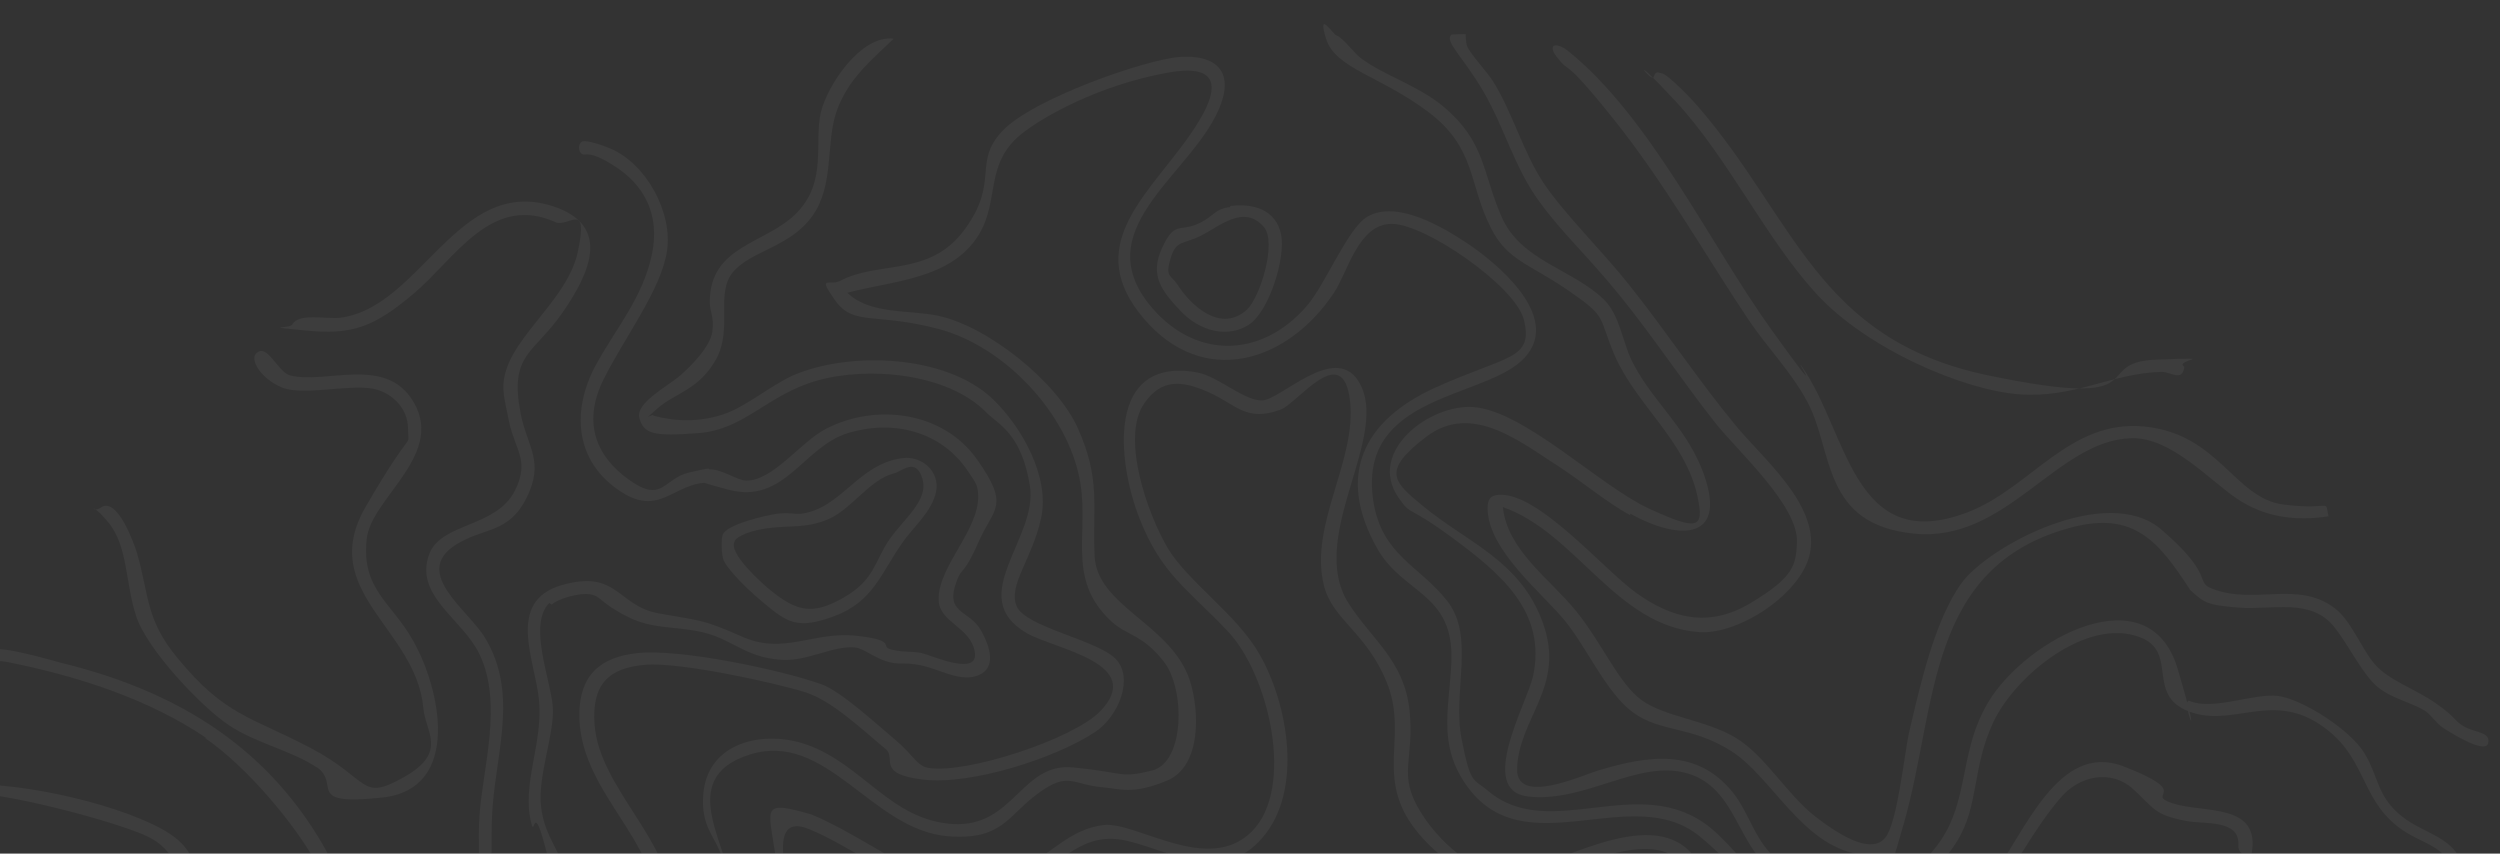 <svg width="1438" height="491" viewBox="0 0 1438 491" fill="none" xmlns="http://www.w3.org/2000/svg">
<rect x="0" y="0" width="1438" height="491" fill="#333333" stroke="none"/>
<g opacity="0.05" clip-path="url(#clip0_1_2237)">
<path d="M427.615 1072.85C432.892 1067.56 427.322 1056.12 424.39 1050.54C405.92 1013.26 351.683 953.371 354.908 910.512C358.133 868.827 397.711 839.178 422.924 810.997C448.137 782.815 434.065 792.209 452.535 784.283C471.005 776.357 490.941 783.696 514.688 787.806C538.435 791.915 541.953 778.412 560.716 772.834C579.479 767.257 599.708 768.431 615.833 778.118C631.958 787.806 627.56 794.264 650.721 793.97C673.881 793.677 665.673 792.503 676.813 794.558C701.44 799.548 734.862 827.729 758.316 818.629C781.77 809.529 780.89 789.273 794.376 780.173C817.244 764.615 824.28 793.383 840.404 802.484C856.529 811.584 869.722 807.768 884.087 820.684C898.453 833.601 901.678 850.333 909.887 868.24C921.321 893.779 948.586 875.873 967.935 886.147C987.285 896.422 981.421 945.152 990.216 951.023C999.012 956.894 1007.81 948.087 1012.79 945.152C1037.12 929.887 1035.07 901.999 1072.31 914.035C1109.54 926.071 1121.27 942.803 1130.65 975.388C1140.03 1007.97 1137.68 1025.88 1150.58 1029.99C1163.48 1034.1 1187.82 1008.85 1198.66 1000.34C1209.51 991.827 1238.83 977.737 1237.36 958.068C1235.9 938.4 1221.53 936.345 1216.55 928.713C1190.75 891.137 1201.01 850.333 1228.27 817.161C1239.41 803.658 1253.78 793.97 1266.09 781.935C1278.41 769.899 1299.22 747.295 1276.06 735.259C1252.9 723.223 1240.59 743.772 1225.34 750.818C1210.1 757.863 1163.48 775.183 1140.91 780.467C1079.63 794.557 1071.43 702.674 1087.84 662.457C1099.28 634.569 1119.51 629.579 1140.32 611.966C1173.16 584.371 1222.7 496.891 1262.87 492.488C1303.03 488.085 1286.91 495.717 1287.5 486.03C1288.37 471.059 1267.56 474.288 1257.59 472.233C1238.83 468.71 1239.12 464.894 1226.81 453.739C1214.49 442.584 1196.02 445.813 1184.88 459.316C1153.51 496.304 1145.01 542.686 1088.43 550.025C1031.85 557.364 1016.9 513.037 977.61 481.039C938.325 449.042 876.465 499.533 843.043 451.097C826.625 427.319 833.955 405.889 834.834 380.35C836.3 341.013 807.276 341.894 792.324 315.767C768.284 273.495 784.115 241.791 825.453 223.004C866.79 204.216 882.328 207.151 876.465 183.667C871.481 164.586 819.882 128.772 800.533 128.772C781.183 128.772 775.32 156.66 767.111 168.696C740.432 208.619 692.058 223.591 657.757 183.08C623.455 142.569 657.757 114.388 682.09 80.922C696.163 61.548 711.115 34.54 671.243 41.879C631.371 49.218 599.415 67.419 587.102 77.4C566.287 94.719 575.082 114.975 563.062 134.937C547.23 160.77 513.808 161.357 487.423 168.402C500.322 181.025 522.897 178.089 539.608 181.612C568.339 187.777 607.917 219.481 619.937 246.194C633.13 275.55 628.439 290.228 629.612 319.584C630.785 348.939 673.881 358.92 684.436 391.505C690.006 408.825 691.179 440.822 671.243 449.042C651.307 457.261 644.564 453.739 634.303 452.858C616.712 451.39 614.66 443.464 597.07 456.381C579.479 469.297 576.548 483.388 545.471 481.039C501.202 477.517 475.696 419.98 431.133 434.07C386.571 448.161 421.752 489.553 420.872 513.918C419.993 538.283 412.956 542.099 406.507 553.254C373.964 610.791 307.12 627.524 276.924 688.29C246.727 749.056 242.915 780.76 197.18 797.2C151.445 813.639 154.377 788.099 136.786 764.908C119.196 741.717 127.991 757.276 125.059 752.873C103.658 722.636 112.453 660.696 86.947 636.037C61.44 611.378 33.296 613.14 4.271 622.534C-24.753 631.927 -28.564 641.615 -40.877 638.973C-53.191 636.331 -47.914 629.872 -56.122 630.753C-64.331 631.634 -79.87 655.118 -91.01 643.963C-102.151 632.808 -94.821 633.395 -98.046 630.166C-103.617 624.001 -113.878 627.818 -120.621 630.46C-121.793 620.772 -111.532 618.424 -103.323 619.598C-95.115 620.772 -92.183 624.588 -89.251 629.579C-86.319 634.569 -86.906 639.266 -83.094 638.973C-71.954 631.634 -64.918 621.066 -49.966 624.001C-35.014 626.937 -40.877 635.45 -23.873 627.818C7.496 614.02 31.83 600.223 67.597 614.608C125.059 637.505 106.589 695.335 127.991 741.717C149.393 788.099 143.529 759.624 150.272 768.725C157.015 777.825 157.308 785.457 167.863 790.448C196.594 804.245 229.722 764.615 243.208 743.185C260.799 715.004 265.783 683.006 287.771 656.586C325.297 611.672 380.414 594.646 405.627 537.989C430.84 481.333 402.402 490.727 404.454 457.849C406.213 426.732 439.342 419.393 464.555 428.493C496.804 440.235 512.636 471.939 548.403 473.994C583.291 475.755 587.395 438.474 617.299 441.409C647.203 444.345 643.978 447.868 662.741 443.171C681.504 438.474 681.797 396.495 669.484 380.643C657.171 364.791 648.082 365.672 639.287 357.452C611.729 331.913 628.146 304.612 620.231 272.027C611.435 235.039 576.548 198.932 539.901 189.245C503.254 179.557 490.941 187.777 480.386 172.805C469.832 157.834 477.162 164.586 483.025 161.65C505.599 149.614 534.624 159.595 554.853 132.001C575.082 104.407 559.25 93.839 576.548 75.345C593.845 56.851 658.93 34.247 678.279 32.779C697.629 31.311 709.649 39.531 702.319 59.786C688.247 98.536 625.801 129.653 660.395 174.273C685.902 206.858 725.187 206.858 751.866 175.741C762.42 163.412 775.32 131.12 786.46 124.662C803.464 114.681 830.437 130.827 844.802 140.514C859.168 150.202 899.039 181.612 877.051 205.684C855.063 229.755 780.304 225.939 789.978 288.467C794.962 319.584 816.364 325.161 832.489 345.71C848.613 366.259 835.42 397.963 840.698 424.97C845.975 451.977 847.441 447.574 855.943 454.913C891.71 485.149 943.015 443.171 983.767 476.049C1007.22 495.13 1033.9 543.273 1067.61 544.448C1101.33 545.622 1124.78 531.238 1146.19 503.35C1164.36 479.865 1183.71 426.144 1221.53 440.822C1259.35 455.5 1237.07 456.381 1246.45 460.784C1262.58 468.417 1296.29 460.784 1295.7 485.736C1295.12 510.689 1270.2 497.479 1256.71 501.588C1228.57 510.101 1180.78 581.142 1157.91 605.507C1128.89 636.331 1096.05 637.505 1089.02 687.116C1081.98 736.727 1091.36 773.715 1127.72 774.302C1138.56 774.302 1187.82 757.276 1201.01 752.579C1214.2 747.882 1230.91 737.02 1246.16 730.269C1261.4 723.517 1280.75 720.875 1290.72 737.608C1307.14 765.789 1264.92 791.035 1248.21 806.887C1220.07 833.894 1201.01 867.066 1214.49 906.99C1227.98 946.913 1235.9 933.703 1242.93 948.968C1255.54 976.856 1217.43 995.643 1199.84 1009.15C1182.25 1022.65 1150 1060.52 1133.58 1018.83C1122.44 990.947 1127.42 966.288 1104.55 940.749C1081.69 915.209 1067.32 916.09 1055.01 917.851C1042.69 919.612 1030.67 943.097 1017.77 951.023C963.831 984.488 986.698 915.796 969.987 896.422C953.277 877.047 918.389 904.348 903.437 871.469C888.485 838.591 894.349 839.472 878.517 825.968C862.686 812.464 843.923 816.868 827.212 801.309C810.501 785.751 813.139 780.76 804.637 782.815C796.135 784.87 782.063 808.942 772.974 817.455C741.018 846.517 704.665 805.419 672.709 801.016C640.753 796.612 652.773 802.19 643.685 801.896C622.283 801.309 613.781 777.531 587.102 776.651C560.716 775.77 556.319 786.631 536.676 793.97C517.033 801.309 490.354 781.935 463.382 788.099C436.41 794.264 431.426 811.584 416.181 828.023C395.952 849.453 365.755 874.698 362.53 906.99C359.306 939.281 386.864 977.737 401.816 1002.69C416.768 1027.64 436.704 1051.13 436.997 1064.63C437.29 1078.13 431.72 1078.43 424.683 1080.77C407.093 1086.06 393.314 1068.15 379.828 1059.64C366.342 1051.13 343.474 1039.38 332.92 1037.33C322.366 1035.27 313.57 1040.56 309.173 1049.66C301.843 1064.63 301.843 1103.97 303.016 1120.99C305.361 1155.63 313.864 1169.14 302.137 1205.83C290.41 1242.52 295.98 1224.03 286.891 1225.79C266.956 1229.61 257.281 1211.99 243.795 1201.43C222.686 1184.4 197.766 1173.83 170.794 1184.4C143.822 1194.97 137.373 1218.16 132.389 1229.31C123.887 1248.98 130.923 1266.89 130.043 1287.44C129.164 1307.99 126.232 1307.4 127.111 1318.26C129.457 1348.79 149.393 1364.35 146.754 1398.7C144.995 1420.71 130.043 1448.6 134.148 1469.15C138.252 1489.7 142.943 1479.13 134.734 1479.72C126.525 1480.3 124.766 1467.09 124.766 1462.4C124.473 1441.85 138.252 1415.72 139.718 1393.12C141.184 1370.51 129.457 1360.53 123.887 1341.45C118.316 1322.37 121.541 1310.34 121.541 1291.84C121.834 1245.75 113.625 1235.19 145.288 1197.32C176.072 1160.92 214.184 1167.96 248.486 1195.26C282.787 1222.56 284.253 1238.12 295.394 1202.6C306.534 1167.08 290.116 1117.76 295.98 1072.26C301.843 1026.76 337.024 1026.17 375.43 1048.48C413.836 1070.79 409.731 1074.02 418.82 1074.32C427.908 1074.61 424.977 1073.73 426.149 1072.56L427.615 1072.85Z" fill="white"/>
<path d="M-116.223 1084C-117.103 1082.83 -121.793 1069.91 -117.396 1071.67C-103.03 1084.3 -88.078 1100.44 -67.849 1102.5C-47.62 1104.55 -30.909 1101.03 -21.528 1095.75C-12.146 1090.46 -17.423 1093.4 -15.957 1091.34C-4.231 1077.25 4.858 1058.17 17.758 1043.49C42.971 1014.43 67.89 993.589 87.533 958.655C107.176 923.722 101.312 902.586 83.722 868.827C66.131 835.068 46.782 813.051 46.489 790.448C46.489 774.596 59.095 737.608 79.324 753.46C99.553 769.312 107.176 792.209 119.782 805.125C148.806 834.481 163.758 835.362 201.871 823.032C264.024 802.777 286.305 750.818 326.763 704.142C367.221 657.467 383.639 643.963 420.579 620.479C457.519 596.994 457.519 601.691 467.487 589.949C487.13 566.758 499.443 527.715 539.021 534.173C578.6 540.631 567.166 550.612 582.704 549.144C598.243 547.677 597.363 540.044 604.106 535.347C638.701 511.863 680.918 506.872 712.874 537.109C717.858 541.806 725.48 554.428 732.223 555.896C745.416 558.832 764.179 540.925 777.665 538.576C791.151 536.228 807.569 541.218 821.348 545.622C835.127 550.025 891.124 570.868 873.533 596.407C855.063 623.121 807.276 606.975 784.701 643.963C782.356 647.779 778.545 652.476 780.304 657.173C782.063 661.87 803.171 681.832 807.569 685.061C839.818 707.665 862.393 669.503 887.899 672.145C913.405 674.787 920.441 715.591 923.666 733.498C933.927 786.631 926.305 802.483 971.16 840.939C986.992 854.443 1008.39 857.672 1018.65 836.242C1042.99 785.457 982.594 717.059 1011.62 671.557C1021.88 655.412 1039.18 648.66 1052.96 636.624C1066.74 624.588 1075.53 615.488 1057.06 603.159C1026.28 582.903 991.976 584.371 977.024 540.925C971.453 524.779 977.024 497.772 958.554 490.433C940.084 483.094 910.473 496.891 893.469 502.469C876.465 508.047 868.842 516.853 849.786 506.285C830.73 495.717 816.951 483.094 809.035 469.591C793.497 442.29 809.328 421.154 797.601 392.385C785.874 363.617 766.525 356.572 761.541 336.903C752.745 301.97 780.597 264.982 776.492 230.342C772.388 195.703 746.589 231.81 736.621 235.626C716.685 242.965 711.115 232.691 695.283 225.645C679.452 218.6 668.018 218.013 658.343 231.81C644.271 251.478 660.396 296.392 671.829 315.474C683.263 334.555 711.701 353.636 724.601 376.533C741.018 405.302 749.52 454.619 726.36 481.627C703.199 508.927 674.468 489.846 648.375 483.681C622.283 477.517 611.142 496.891 590.62 506.285C570.098 515.679 552.507 520.376 533.451 513.037C514.395 505.698 487.423 486.03 465.435 476.93C439.635 466.362 454.587 508.634 455.467 521.844C459.864 587.307 375.137 628.111 332.333 666.273C289.53 704.436 278.976 748.763 247.02 783.696C231.775 800.722 186.626 826.555 163.758 823.62C140.891 820.684 117.144 786.631 104.537 767.55C93.69 751.111 68.183 700.619 54.991 691.813C41.798 683.006 24.5 681.832 22.155 696.51C18.344 720.875 30.364 746.708 31.83 771.073C33.296 793.97 26.26 823.032 33.589 843.875C44.143 874.111 79.91 882.037 72.288 922.842C64.665 963.646 50.593 941.629 41.798 957.188C28.898 980.672 27.725 1002.1 8.962 1027.05C-3.937 1044.37 -41.17 1081.66 -64.918 1071.97C-88.665 1062.28 -90.424 1027.35 -89.251 1011.79C-88.078 996.231 -67.263 968.343 -68.729 951.904C-70.195 935.464 -92.183 925.484 -102.444 912.567C-112.705 899.651 -115.637 875.873 -108.014 856.204C-100.392 836.536 -91.597 831.839 -102.444 811.29C-113.291 790.741 -127.95 792.796 -124.139 766.963C-120.328 741.13 -89.544 743.185 -90.717 736.14C-91.89 729.094 -111.826 717.646 -118.569 716.178C-125.312 714.71 -126.484 715.297 -130.589 715.297C-134.693 715.297 -139.677 718.526 -139.384 713.536C-139.091 708.546 -124.139 707.958 -119.155 708.252C-107.135 709.72 -81.042 723.81 -83.388 738.195C-86.026 754.927 -120.621 752.872 -116.516 777.531C-112.412 802.19 -98.046 799.842 -93.062 811.877C-80.749 842.407 -108.014 856.498 -105.376 884.679C-102.444 916.97 -64.624 922.548 -60.52 948.381C-56.416 974.214 -81.042 993.589 -81.629 1015.9C-82.215 1038.21 -71.368 1064.63 -55.243 1065.8C-33.255 1067.27 2.806 1025.29 13.067 1007.68C23.621 989.772 27.139 967.462 37.107 951.317C47.075 935.171 69.942 933.703 66.131 907.577C62.32 881.45 47.955 879.982 36.521 863.837C13.36 830.958 28.312 798.667 24.207 761.973C20.103 725.278 12.48 720.581 14.533 700.032C17.464 668.328 53.232 673.906 69.063 693.281C84.894 712.655 96.328 738.488 109.521 758.45C122.128 777.531 145.875 816.868 171.088 816.281C196.301 815.694 210.373 801.896 219.168 796.906C254.056 778.118 282.787 714.123 307.121 682.125C341.715 636.624 449.896 589.068 449.017 528.302C448.137 467.536 428.201 457.555 466.607 468.416C489.475 477.81 513.515 495.424 535.796 504.817C558.078 514.211 573.03 505.992 589.447 498.359C605.279 490.727 615.54 476.93 634.596 474.581C653.652 472.233 694.697 503.35 719.91 478.397C745.123 453.445 729.878 387.982 706.131 363.03C682.384 338.077 668.018 330.151 655.412 298.154C642.805 266.156 635.769 204.803 688.54 214.197C700.854 216.545 715.219 230.342 725.773 230.342C736.328 230.342 767.111 197.464 781.183 218.894C801.119 249.717 751.28 308.135 775.613 346.884C789.099 368.02 807.862 380.056 810.794 408.825C813.726 437.593 803.465 444.932 817.244 467.242C831.023 489.553 854.477 503.937 866.497 503.937C894.935 497.772 947.999 463.72 972.626 490.433C983.767 502.469 979.955 522.724 985.233 538.283C999.012 578.5 1035.95 577.913 1063.8 597.875C1103.09 626.056 1035.37 652.476 1020.71 672.438C998.719 702.381 1024.52 748.176 1029.8 781.054C1034.78 811.29 1033.61 863.837 990.217 858.553C975.265 856.791 954.742 836.242 945.068 824.794C912.525 786.925 925.425 744.066 906.955 700.913C887.899 655.705 863.858 697.097 832.489 699.445C801.119 701.794 789.685 681.245 777.665 665.686C761.247 644.257 795.842 618.717 814.312 611.965C832.782 605.214 837.766 607.856 848.907 604.333C860.047 600.81 877.344 589.362 865.324 575.565C853.304 561.767 803.465 544.741 789.392 544.448C768.577 544.154 753.039 567.051 730.757 562.648C708.476 558.245 708.183 538.576 695.283 531.825C669.777 518.615 645.444 521.55 620.524 534.467C595.604 547.383 597.949 554.135 586.809 555.603C556.025 559.712 541.953 524.486 509.118 549.438C476.282 574.39 482.439 592.591 458.692 607.562C434.944 622.534 433.479 621.359 421.165 629.285C386.278 651.889 357.253 681.245 330.281 712.949C299.498 749.056 269.594 802.777 225.618 822.445C181.642 842.114 177.244 840.059 163.758 838.884C128.871 836.242 96.035 785.164 77.272 759.331C65.545 749.937 56.75 776.063 56.163 784.87C53.525 815.106 99.846 865.892 107.469 899.651C115.091 933.41 85.774 982.727 61.734 1011.79C37.693 1040.85 30.364 1041.44 16.878 1058.46C3.392 1075.49 0.46 1084.59 -7.749 1095.75C-20.062 1112.19 -70.781 1113.36 -88.078 1104.55C-91.89 1102.5 -112.705 1086.94 -114.757 1084.3L-116.223 1084Z" fill="white"/>
<path d="M937.738 296.393C924.252 289.054 910.766 277.605 897.28 268.799C874.706 254.414 846.854 231.223 820.469 251.185C794.083 271.147 801.999 277.312 817.83 290.522C843.923 312.245 874.706 322.226 887.605 358.627C900.505 395.028 873.826 412.641 872.654 441.703C871.481 463.72 909.594 446.107 919.268 443.171C947.706 434.658 976.144 429.961 996.96 456.087C1006.34 467.83 1010.15 485.737 1023.05 494.837C1035.95 503.937 1057.06 510.982 1062.34 511.863C1075.82 514.799 1085.2 510.689 1096.05 503.35C1137.98 474.288 1122.14 439.355 1143.84 403.541C1165.53 367.727 1236.19 329.271 1252.61 384.753C1269.03 440.235 1253.19 400.312 1259.64 403.247C1273.13 408.825 1296.58 398.55 1310.36 400.312C1324.14 402.073 1351.99 419.686 1360.2 433.484C1368.41 447.281 1367.24 458.142 1381.6 469.591C1395.97 481.04 1415.61 481.333 1417.96 504.818C1420.3 528.302 1410.92 568.226 1377.5 572.923C1344.08 577.62 1336.75 568.519 1324.14 565.29C1289.25 555.897 1255.25 529.476 1219.77 555.897C1190.75 577.326 1206.29 601.985 1189.87 628.699C1175.8 651.889 1145.6 660.99 1135.04 689.171C1124.49 717.353 1136.22 723.811 1161.43 722.637C1186.64 721.462 1223.29 712.656 1246.74 707.959C1276.65 701.794 1305.97 692.107 1335.58 685.648C1365.19 679.19 1396.56 671.558 1407.11 682.419C1424.7 700.62 1394.5 725.866 1381.9 737.314C1352.29 764.615 1291.89 813.639 1290.43 857.085C1289.25 886.735 1337.92 910.806 1358.15 928.713C1378.38 946.914 1407.99 980.673 1376.91 1003.86C1336.75 1034.1 1287.5 1006.8 1249.38 1028.23C1230.91 1038.5 1237.36 1068.15 1227.98 1086.94C1212.44 1117.76 1161.72 1116.88 1140.91 1091.34C1118.04 1062.57 1100.45 1012.96 1078.76 980.379C1075.24 975.095 1068.49 965.114 1062.34 963.059C1045.04 957.482 1025.1 977.15 1023.35 993.589C1021.59 1009.73 1034.78 1052.01 1003.12 1044.67C984.939 1040.56 976.144 1006.8 965.297 1002.4C954.449 997.992 934.513 1011.79 919.268 999.167C904.023 986.544 913.698 977.443 917.509 968.05C921.321 958.656 929.823 947.501 928.357 945.152C918.389 937.52 895.521 948.675 889.365 936.346C883.208 924.016 891.417 911.1 881.742 900.238C872.067 889.377 836.007 867.36 828.091 863.837C820.175 860.314 809.914 858.847 800.24 859.14C778.251 860.021 763.593 868.24 740.139 864.424C716.685 860.608 719.03 856.498 708.476 855.324C687.954 852.682 687.074 856.205 667.432 845.93C645.15 834.188 630.492 824.501 603.52 822.739C576.548 820.978 553.68 835.069 527.587 836.83C501.495 838.591 485.664 833.014 460.744 843.288C435.824 853.563 400.936 873.231 393.607 898.477C388.036 917.558 396.245 963.646 405.627 981.553C426.735 1021.18 478.627 1052.89 483.318 1101.03C485.957 1130.09 466.021 1152.4 439.049 1131.27C412.077 1110.13 423.804 1114.24 416.474 1107.49C404.454 1096.33 365.755 1069.03 350.217 1067.86C334.679 1066.68 333.506 1070.5 330.867 1078.13C322.952 1101.62 340.542 1137.43 342.301 1162.97C344.06 1188.51 340.835 1220.51 334.679 1236.95C312.104 1297.13 249.365 1221.1 217.702 1217.28C186.039 1213.46 153.204 1260.73 155.256 1298.01C157.015 1327.95 163.172 1357.01 163.758 1388.13C164.344 1419.25 159.654 1444.49 159.654 1472.67C159.654 1482.65 159.654 1492.93 159.654 1502.91C155.256 1501.15 152.031 1498.51 151.445 1493.81C147.634 1469.15 155.549 1441.85 157.015 1417.78C159.947 1372.28 145.288 1320.61 148.513 1276.87C151.738 1233.13 176.658 1206.42 212.425 1208.77C248.192 1211.11 279.562 1255.15 309.466 1252.21C321.779 1251.04 328.815 1231.66 331.161 1221.68C340.249 1179.41 331.161 1152.7 323.538 1113.07C315.916 1073.44 318.261 1058.76 350.51 1060.52C382.759 1062.28 405.334 1087.53 418.82 1099.27C432.306 1111.01 458.105 1152.11 472.471 1120.7C486.836 1089.29 476.868 1104.55 474.816 1096.63C462.21 1042.03 400.643 1014.73 389.502 959.536C378.948 907.871 380.121 879.689 427.908 850.921C475.696 822.152 465.141 830.959 477.161 829.785C489.182 828.61 507.652 830.665 522.017 829.785C558.371 827.436 578.6 810.41 617.299 817.455C648.375 823.033 652.48 831.252 677.4 842.995C702.319 854.737 690.006 846.224 701.733 846.517C713.46 846.811 730.171 855.911 744.243 857.379C771.215 860.608 796.721 845.93 824.866 854.15C853.011 862.369 882.621 888.789 889.071 897.009C898.746 909.338 893.176 930.474 897.28 933.704C901.385 936.933 929.529 928.713 935.393 940.455C941.256 952.198 910.766 979.205 923.959 992.708C937.152 1006.21 946.533 993.002 956.501 992.708C983.473 991.534 984.939 1031.16 1004.88 1037.33C1024.81 1043.49 1015.14 1012.67 1014.84 1004.74C1013.67 983.314 1027.16 961.004 1048.27 955.133C1069.37 949.262 1069.08 956.014 1078.17 966.582C1105.43 998.579 1120.39 1051.42 1145.01 1084C1169.64 1116.59 1179.61 1105.73 1201.6 1100.15C1235.02 1091.64 1219.48 1044.08 1239.12 1026.47C1270.78 997.992 1329.13 1025.59 1369.58 999.46C1397.73 981.26 1372.22 951.317 1355.22 935.465C1318.86 901.999 1262.28 887.615 1292.19 825.675C1322.09 763.734 1354.34 753.753 1387.76 721.169C1421.18 688.584 1413.27 699.446 1399.49 686.823C1385.71 674.2 1393.92 683.594 1389.81 683.887C1346.72 684.768 1292.19 705.61 1248.8 714.417C1205.41 723.224 1189.28 727.333 1166.41 729.095C1143.55 730.856 1124.2 727.627 1124.78 701.5C1125.37 675.374 1157.91 652.477 1176.09 634.57C1203.94 607.269 1180.78 572.042 1217.72 547.971C1254.66 523.899 1317.99 564.41 1370.46 565.29C1403.01 565.877 1415.03 533.293 1411.8 505.405C1409.46 486.03 1392.74 486.03 1379.55 475.756C1356.68 458.142 1361.38 434.071 1333.52 416.164C1305.67 398.257 1283.39 418.806 1258.76 409.118C1234.14 399.431 1253.19 375.066 1230.91 366.553C1200.42 354.811 1159.38 388.569 1146.77 414.99C1134.17 441.41 1138.56 463.133 1125.66 483.975C1112.76 504.818 1089.9 520.376 1071.72 520.376C1053.54 520.376 1028.04 505.698 1021.29 501.589C999.305 488.379 999.305 453.445 970.867 444.932C942.429 436.419 911.939 461.959 878.81 458.142C849.493 454.62 878.224 404.715 881.742 389.157C889.951 351.875 862.686 329.565 835.714 309.603C808.742 289.641 811.966 297.274 804.344 286.118C786.167 259.698 822.521 232.104 847.734 234.159C877.051 236.507 920.441 279.66 948.586 292.577C976.73 305.493 980.249 304.025 976.437 285.825C969.694 253.534 941.256 233.278 928.65 204.216C918.975 181.319 924.839 182.787 902.264 167.228C879.69 151.67 867.083 149.908 857.702 131.414C844.509 105.581 849.2 85.326 821.641 64.483C794.083 43.641 767.99 39.531 762.713 22.211C757.436 4.891 766.818 19.863 768.87 20.45C772.388 21.624 778.838 30.431 782.649 33.366C796.428 43.641 815.191 48.925 829.85 60.961C854.477 81.51 852.425 98.536 863.565 124.369C874.706 150.202 904.316 154.605 922.493 172.219C931.582 181.025 933.048 195.703 938.325 206.858C949.172 229.462 968.522 244.14 978.783 269.386C995.2 310.777 967.056 311.658 937.738 295.512V296.393Z" fill="white"/>
<path d="M513.808 22.505C500.616 35.128 487.716 45.696 481.266 63.896C474.816 82.097 480.093 106.462 467.194 124.369C454.294 142.276 432.306 144.037 421.752 156.367C411.197 168.696 421.752 189.245 411.784 206.858C401.816 224.472 388.33 225.939 378.069 235.04C367.808 244.14 375.43 237.095 376.016 239.149C389.502 242.672 402.109 242.672 415.302 238.562C428.495 234.453 442.567 222.123 456.053 215.958C488.595 201.868 543.712 203.923 570.684 229.168C587.688 245.314 604.106 274.376 598.829 298.154C593.552 321.932 579.773 336.61 584.757 348.646C589.74 360.682 630.785 368.021 641.632 378.882C652.48 389.744 643.391 412.054 630.199 420.861C607.331 436.126 558.664 451.684 531.106 448.455C503.547 445.226 515.861 436.126 509.411 430.842C496.218 419.98 478.921 403.247 463.382 398.257C447.844 393.266 391.555 380.644 371.033 382.405C350.51 384.166 340.249 393.266 342.008 416.751C344.647 453.445 387.157 484.562 386.864 522.431C386.571 555.897 330.281 588.775 307.707 607.562C285.132 626.35 267.542 650.715 255.815 669.796C244.088 688.878 217.116 752.286 197.18 767.551C177.244 782.816 170.208 774.596 157.015 762.854C134.148 742.011 143.529 728.801 140.598 701.794C135.614 652.477 90.465 569.107 39.746 554.722C-10.974 540.338 -23.287 565.584 -47.913 535.348C-72.54 505.111 -52.604 522.138 -63.745 518.908C-74.886 515.679 -77.231 520.376 -84.56 523.312C-84.853 523.018 -82.215 515.092 -81.922 514.505C-78.697 509.515 -62.865 511.276 -57.295 513.624C-44.982 518.908 -43.809 530.357 -33.841 538.283C-16.544 551.787 0.46 542.393 18.93 542.98C72.874 545.035 101.019 587.601 124.766 629.873C137.373 652.477 147.047 685.355 149.1 711.188C151.152 737.021 143.822 743.479 166.104 760.505C188.385 777.532 191.61 763.441 202.164 749.057C229.429 711.775 241.743 669.209 274.285 631.047C298.325 602.572 323.245 589.362 349.631 565.584C376.016 541.806 381.294 534.761 378.069 515.973C371.326 477.811 333.506 452.271 333.213 411.467C333.213 388.863 344.647 378.002 366.635 375.653C390.675 373.011 448.43 385.047 472.471 393.56C483.905 397.67 504.427 416.751 514.981 425.558C525.535 434.364 527.294 440.529 534.037 441.703C556.025 445.226 616.712 425.264 632.544 409.412C659.809 381.524 607.038 373.598 590.62 364.204C554.56 343.362 597.363 309.603 592.379 279.367C587.395 249.13 574.495 244.433 567.166 237.095C544.885 214.491 499.15 210.674 470.125 218.894C441.101 227.114 428.495 247.075 401.816 249.13C375.137 251.185 370.446 249.424 367.808 240.617C365.169 231.811 384.225 222.123 391.262 215.958C398.298 209.794 408.559 199.226 409.732 190.713C410.904 182.2 408.266 179.558 408.266 173.686C408.266 140.808 440.808 140.515 458.398 122.314C475.989 104.114 468.073 82.097 472.178 64.484C475.989 48.925 495.045 20.157 513.808 22.211V22.505Z" fill="white"/>
<path d="M315.916 346.885C303.602 359.214 316.795 390.918 317.968 406.477C319.14 422.035 309.173 446.107 311.225 464.014C313.277 481.921 323.538 490.727 325.297 503.644C332.333 556.19 277.217 586.427 249.365 621.947C221.513 657.467 221.807 673.026 207.441 705.317C193.076 737.608 185.746 754.047 171.381 735.26C155.256 714.417 180.469 644.844 177.537 616.37C175.485 595.821 161.12 592.885 155.256 578.207C149.393 563.529 154.67 530.651 140.597 525.367C126.525 520.083 128.284 524.486 122.127 521.551C115.971 518.615 114.505 515.973 113.918 515.68C100.432 503.644 102.778 489.26 84.015 480.747C65.251 472.233 5.737 456.675 -15.371 456.381C-36.48 456.088 -39.412 460.785 -52.018 459.317C-54.364 450.217 -44.689 453.152 -39.412 452.272C-4.231 446.694 54.111 458.436 86.946 473.701C119.782 488.966 106.003 501.589 121.834 512.157C137.666 522.725 151.445 512.157 157.895 537.99C164.344 563.823 157.895 563.529 162.292 574.685C166.69 585.84 174.899 588.775 179.003 596.114C196.594 626.057 170.794 685.062 175.485 722.343C180.176 759.625 189.264 725.572 194.248 716.179C213.891 680.952 216.529 651.89 244.088 616.957C271.646 582.023 327.936 549.145 317.088 501.589C306.241 454.033 308 482.801 305.654 473.701C299.791 451.391 312.397 427.613 310.052 402.954C308 380.35 290.703 346.004 322.952 336.61C355.201 327.217 354.908 348.353 378.655 352.756C402.402 357.159 403.281 355.692 427.029 366.26C450.776 376.828 468.073 363.03 492.406 365.672C516.74 368.314 505.599 371.837 512.635 373.599C519.672 375.36 524.949 374.479 530.226 375.653C535.503 376.828 563.061 389.451 560.716 375.066C558.371 360.682 540.194 358.04 539.901 345.124C539.314 324.575 566.58 302.264 562.182 280.835C561.596 277.606 558.371 273.496 556.612 270.854C541.367 247.956 513.515 241.205 487.716 249.131C461.916 257.057 451.362 290.229 419.113 281.715C386.864 273.202 415.595 278.78 412.663 278.193C389.209 273.789 381.587 298.742 357.253 282.89C329.988 265.276 328.522 235.04 343.474 208.62C354.908 188.071 369.566 171.045 374.844 146.973C380.121 122.901 369.86 106.169 354.028 95.894C338.197 85.62 336.731 90.023 334.679 88.555C332.626 87.088 332.333 82.978 334.679 81.51C337.024 80.042 348.165 84.152 350.803 85.326C371.619 93.839 387.157 122.314 383.639 144.625C380.121 166.935 359.305 193.942 347.285 218.014C335.265 242.085 342.008 261.754 361.651 275.844C381.293 289.935 381.293 275.257 396.538 271.734C411.784 268.212 406.213 269.973 408.559 269.973C415.595 269.973 424.097 276.431 429.374 276.431C444.912 276.431 460.744 253.828 475.402 246.489C504.133 231.811 542.539 236.801 561.889 264.102C581.238 291.403 571.564 291.99 563.061 311.365C554.559 330.739 553.387 326.336 550.748 333.088C542.539 353.637 557.491 350.114 564.527 363.03C571.564 375.947 571.564 385.634 561.596 388.863C551.628 392.093 539.901 384.754 529.64 382.699C519.378 380.644 517.913 382.699 510.583 380.644C503.254 378.589 496.804 373.011 491.82 372.424C478.627 371.25 463.969 380.937 448.43 379.47C432.892 378.002 427.322 373.011 414.422 367.14C396.245 358.921 378.655 363.618 361.651 355.104C344.647 346.591 346.112 343.069 339.663 341.894C333.213 340.72 320.606 344.536 317.381 347.766L315.916 346.885Z" fill="white"/>
<path d="M843.043 19.569C843.043 19.569 843.043 24.266 843.923 26.615C845.682 31.018 855.356 41.292 858.875 46.87C870.308 65.364 876.172 87.674 887.899 105.288C899.626 122.901 922.2 144.918 937.445 164.293C958.261 190.419 977.024 218.894 998.132 244.433C1013.67 263.515 1046.21 289.935 1041.23 317.529C1037.12 341.013 1000.48 365.085 977.61 363.617C929.53 360.388 906.662 306.374 864.445 291.696C867.083 316.648 891.71 333.087 906.662 351.581C921.614 370.076 930.995 392.973 944.188 402.66C957.381 412.348 981.421 414.109 998.425 424.383C1015.43 434.658 1027.74 456.968 1044.45 469.885C1061.16 482.801 1077 490.727 1084.33 481.92C1091.65 473.114 1095.47 431.722 1098.4 419.98C1104.55 393.854 1112.76 357.159 1128.01 335.729C1143.25 314.3 1211.86 277.605 1243.23 304.612C1274.6 331.62 1261.99 334.555 1272.54 338.665C1296.88 348.059 1321.8 333.675 1342.91 349.82C1352.58 357.159 1357.86 372.424 1365.77 381.818C1373.69 391.212 1388.64 395.908 1400.95 404.422C1413.27 412.935 1411.8 414.99 1417.96 418.219C1424.11 421.448 1432.91 421.154 1431.15 427.613C1429.39 434.071 1408.58 420.861 1405.06 418.512C1401.54 416.164 1397.44 410.293 1394.8 408.825C1386.59 403.834 1376.33 402.073 1367.82 395.321C1359.32 388.57 1351.41 371.837 1342.91 360.975C1329.42 343.655 1307.14 350.994 1288.08 349.527C1269.03 348.059 1267.85 346.591 1259.94 339.546C1241.76 311.658 1227.69 293.751 1191.33 303.438C1107.78 325.749 1114.52 405.596 1095.17 473.407C1075.82 541.219 1086.67 494.543 1068.79 491.314C1036.24 485.737 1018.95 446.694 995.787 432.016C972.626 417.338 955.036 421.448 939.204 409.706C924.252 398.844 912.819 372.717 900.212 357.159C887.606 341.601 855.65 316.355 855.65 292.283C855.65 287.586 857.115 284.944 861.806 284.651C884.674 282.596 922.493 327.803 941.55 341.307C960.606 354.811 982.008 361.856 1006.93 346.885C1031.85 331.913 1033.02 325.161 1033.61 311.951C1034.49 290.815 999.598 259.698 986.405 242.966C967.642 219.188 950.638 193.355 931.582 169.87C912.525 146.386 898.746 134.35 885.553 116.149C871.188 96.775 865.324 73.29 853.304 52.741C841.284 32.192 830.73 23.973 834.834 19.863C836.593 19.863 842.75 19.276 843.336 19.863L843.043 19.569Z" fill="white"/>
<path d="M118.902 424.677C85.187 401.78 43.557 388.57 3.392 380.644C0.167 380.057 -3.351 380.35 -6.869 380.35C-7.749 379.763 -5.403 374.773 -3.938 373.892C0.167 371.25 28.605 379.469 35.055 381.231C98.967 396.789 151.445 427.319 185.453 485.443C196.594 504.524 201.284 525.661 220.341 539.458C239.397 553.255 240.863 553.255 253.176 545.622C281.614 528.596 273.992 496.892 275.751 469.591C277.51 442.291 289.53 404.715 275.751 376.24C266.369 356.279 237.638 342.481 247.02 318.41C254.056 300.503 285.719 303.438 296.273 282.009C304.775 264.689 296.273 259.111 292.755 242.379C289.237 225.646 289.823 227.407 289.53 223.004C289.237 196.29 325.883 174.861 332.333 144.918C338.783 114.975 327.056 130.827 319.727 127.892C282.787 111.159 261.971 148.441 238.517 168.403C215.064 188.364 202.457 192.768 175.778 190.126C149.099 187.484 166.69 189.245 168.156 186.603C171.674 179.851 188.092 183.667 195.421 182.787C241.742 177.209 263.144 101.178 317.675 118.498C352.562 129.653 338.783 157.835 323.538 179.851C307.12 203.629 292.755 203.336 299.498 237.975C303.309 257.057 313.277 265.276 303.016 286.119C292.755 306.961 278.682 303.145 262.558 313.126C236.465 329.271 269.301 350.701 278.976 366.847C297.739 397.67 286.012 430.548 283.373 463.72C281.028 492.195 288.357 525.367 263.437 546.797C245.847 561.768 232.068 557.952 214.477 545.329C196.887 532.706 191.903 514.505 180.762 494.544C169.622 474.582 142.65 441.41 117.73 424.384L118.902 424.677Z" fill="white"/>
<path d="M1339.39 296.98C1320.62 299.915 1302.74 297.567 1286.91 286.999C1271.08 276.431 1248.8 251.478 1226.22 252.065C1183.13 252.946 1154.39 312.244 1101.04 306.96C1047.68 301.676 1054.71 259.698 1039.76 231.517C1030.67 214.197 1016.6 200.106 1005.75 183.96C979.662 144.917 957.381 104.994 927.477 67.712C897.573 30.43 904.023 43.934 895.228 32.485C889.658 24.853 895.814 24.266 902.264 29.55C949.465 67.712 983.473 140.221 1018.65 189.244C1053.84 238.268 1030.97 203.335 1036.54 210.968C1062.92 248.543 1065.86 319.877 1131.82 294.631C1167.88 280.834 1190.16 241.204 1233.26 245.314C1276.35 249.423 1285.15 286.705 1313.59 290.228C1342.03 293.75 1337.04 286.118 1339.39 297.273V296.98Z" fill="white"/>
<path d="M182.228 441.41C166.983 431.429 147.34 427.613 131.509 417.044C115.677 406.476 84.894 373.892 78.444 354.811C71.995 335.729 73.754 314.3 62.32 300.503C50.886 286.705 52.645 295.806 57.922 291.989C67.304 285.238 76.978 312.245 78.737 317.822C86.067 343.362 83.722 356.278 102.191 378.589C129.457 411.76 144.115 412.054 178.71 430.255C213.305 448.455 206.855 461.371 232.361 446.987C257.867 432.603 244.674 421.154 243.501 407.357C239.397 361.269 181.935 340.426 210.373 291.402C238.811 242.378 234.706 259.698 234.706 246.782C234.706 233.865 224.152 225.352 214.477 223.591C200.112 220.949 173.726 227.994 161.706 222.71C149.686 217.426 144.115 207.152 147.047 203.629C153.497 196.29 159.654 214.197 166.983 215.958C186.919 220.949 219.754 205.39 236.172 228.581C258.453 260.285 213.598 285.825 210.959 309.896C207.734 338.958 225.031 346.297 237.345 368.021C253.469 395.908 265.783 453.739 220.048 458.729C174.312 463.72 196.594 450.803 181.935 441.116L182.228 441.41Z" fill="white"/>
<path d="M1256.42 211.262C1254.95 219.775 1249.09 213.904 1243.23 213.904C1213.91 214.784 1193.39 229.168 1161.43 226.82C1129.47 224.472 1073.77 200.693 1044.75 168.989C1015.72 137.285 994.028 90.903 963.831 58.319C933.634 25.734 950.052 48.044 951.224 44.228C952.397 40.412 953.863 41.88 955.915 42.173C959.433 42.76 973.506 57.438 976.437 60.961C1032.73 125.837 1045.04 195.409 1143.84 215.958C1242.64 236.507 1201.01 208.326 1240.29 206.858C1279.58 205.39 1249.97 206.858 1256.42 210.968V211.262Z" fill="white"/>
<path d="M519.085 263.514C530.519 262.047 540.78 271.44 538.435 282.889C536.089 294.338 525.242 303.144 518.792 312.538C506.772 329.858 502.081 346.004 480.386 354.223C458.691 362.443 452.828 358.039 439.342 346.884C425.856 335.729 417.354 325.455 416.181 322.226C415.009 318.997 414.715 311.07 415.595 307.841C417.354 301.677 440.515 296.393 446.965 295.512C453.414 294.631 456.346 295.806 460.744 295.512C483.904 292.576 493.579 266.744 519.085 263.514ZM422.631 311.364C418.527 317.822 437.876 335.142 442.86 339.252C458.398 351.875 467.487 353.93 485.37 343.655C503.254 333.381 502.961 322.813 511.463 310.483C519.965 298.154 534.33 287.88 530.519 275.257C526.708 262.634 518.499 271.44 514.101 272.321C500.322 275.844 490.061 292.576 476.868 298.448C463.675 304.319 453.414 301.97 440.222 304.025C427.029 306.08 422.924 310.19 422.631 311.07V311.364Z" fill="white"/>
<path d="M707.597 118.497C720.789 116.736 733.982 120.552 736.914 134.937C739.553 148.147 730.171 179.264 718.151 186.896C706.131 194.529 690.299 190.712 679.159 178.97C668.018 167.228 661.275 158.421 668.311 142.863C675.347 127.304 678.279 133.175 688.247 129.066C698.215 124.956 697.922 120.259 707.597 119.085V118.497ZM717.271 178.089C724.894 170.75 734.569 139.34 726.946 130.533C715.512 117.323 701.44 130.24 690.886 135.524C680.331 140.808 676.52 137.872 673.295 148.734C670.07 159.595 673.588 158.128 677.106 163.412C685.315 176.328 702.319 191.593 717.271 178.089Z" fill="white"/>
</g>
<defs>
<clipPath id="clip0_1_2237">
<rect width="1438" height="491" fill="white"/>
</clipPath>
</defs>
</svg>
